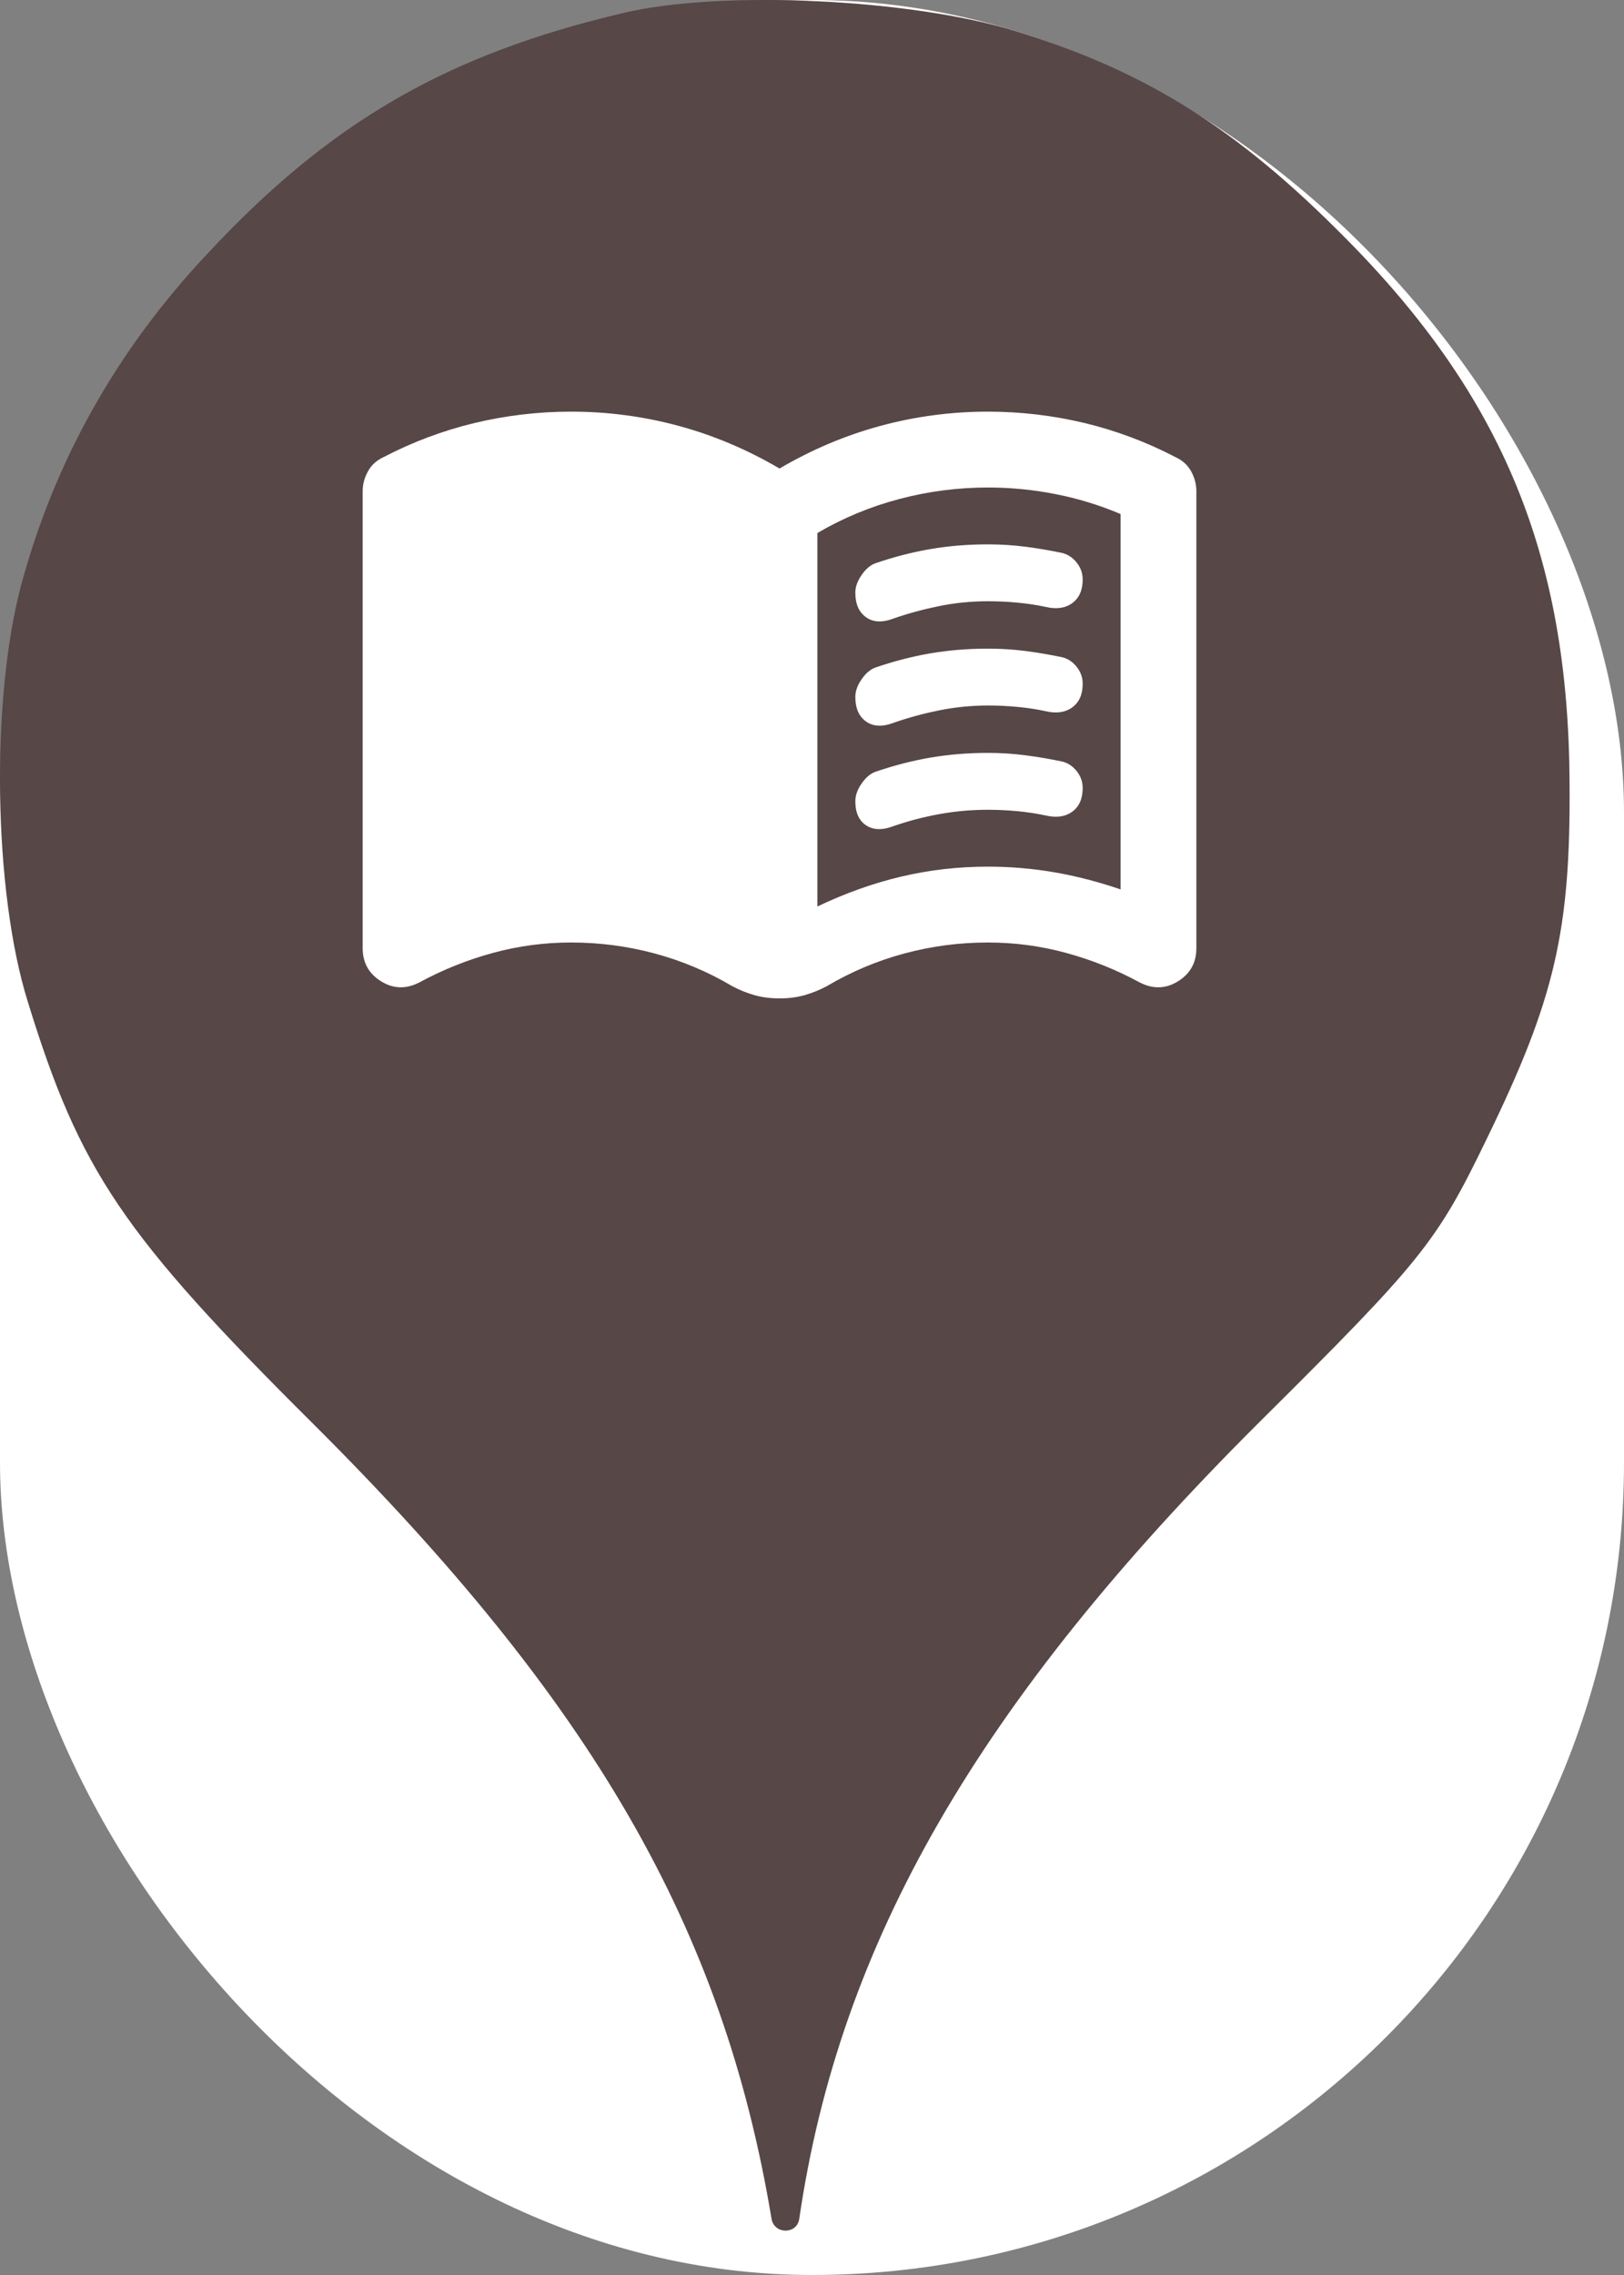 <svg xmlns="http://www.w3.org/2000/svg" viewBox="0 0 25 35" height="35" width="25"><rect x="0" y="0" width="25" height="35" fill="#808080" stroke="none"/><title>library.svg</title><rect fill="none" x="0" y="0" width="25" height="35"></rect><rect x="0" y="0" width="25" height="35" rx="12.5" ry="12.5" fill="#ffffff"></rect><path fill="#574747" transform="translate(0 0)" d="M3.184 3.913C5.086 1.869 6.882 0.838 9.602 0.198C11.113 -0.158 14.046 -0.016 15.646 0.482C17.655 1.104 19.042 1.975 20.713 3.664C23.131 6.1 24.144 8.553 24.162 12.037C24.18 14.331 23.931 15.38 22.882 17.531C22.117 19.113 21.886 19.398 19.38 21.886C15.06 26.189 12.926 29.886 12.304 34.135C12.27 34.379 11.918 34.378 11.877 34.135C11.131 29.655 9.122 26.189 4.82 21.904C1.886 18.989 1.229 18.011 0.429 15.415C-0.105 13.709 -0.14 10.758 0.322 9.015C0.837 7.095 1.797 5.389 3.184 3.913ZM13.262 8.849C13.198 8.941 13.167 9.031 13.167 9.119C13.167 9.294 13.223 9.42 13.335 9.498C13.446 9.576 13.59 9.581 13.765 9.512C13.988 9.435 14.222 9.372 14.465 9.323C14.708 9.274 14.956 9.25 15.208 9.25C15.364 9.25 15.517 9.257 15.668 9.272C15.819 9.286 15.962 9.308 16.098 9.337C16.263 9.376 16.399 9.357 16.506 9.279C16.613 9.201 16.667 9.08 16.667 8.915C16.667 8.817 16.635 8.73 16.572 8.652C16.509 8.574 16.433 8.526 16.346 8.506C16.161 8.467 15.974 8.436 15.785 8.411C15.595 8.387 15.403 8.375 15.208 8.375C14.897 8.375 14.601 8.399 14.319 8.448C14.037 8.497 13.755 8.569 13.473 8.667C13.395 8.696 13.325 8.756 13.262 8.849ZM13.262 12.057C13.198 12.149 13.167 12.24 13.167 12.327C13.167 12.502 13.223 12.626 13.335 12.699C13.446 12.772 13.59 12.774 13.765 12.706C13.988 12.629 14.222 12.568 14.465 12.524C14.708 12.48 14.956 12.458 15.208 12.458C15.364 12.458 15.517 12.466 15.668 12.48C15.819 12.495 15.962 12.517 16.098 12.546C16.263 12.585 16.399 12.565 16.506 12.488C16.613 12.41 16.667 12.288 16.667 12.123C16.667 12.026 16.635 11.938 16.572 11.86C16.509 11.783 16.433 11.734 16.346 11.715C16.161 11.676 15.974 11.644 15.785 11.62C15.595 11.595 15.403 11.583 15.208 11.583C14.897 11.583 14.601 11.608 14.319 11.656C14.037 11.705 13.755 11.778 13.473 11.875C13.395 11.904 13.325 11.965 13.262 12.057ZM13.262 10.453C13.198 10.545 13.167 10.635 13.167 10.723C13.167 10.898 13.223 11.024 13.335 11.102C13.446 11.18 13.59 11.185 13.765 11.117C13.988 11.039 14.222 10.976 14.465 10.927C14.708 10.879 14.956 10.854 15.208 10.854C15.364 10.854 15.517 10.861 15.668 10.876C15.819 10.89 15.962 10.912 16.098 10.942C16.263 10.98 16.399 10.961 16.506 10.883C16.613 10.806 16.667 10.684 16.667 10.519C16.667 10.421 16.635 10.334 16.572 10.256C16.509 10.178 16.433 10.13 16.346 10.11C16.161 10.072 15.974 10.04 15.785 10.015C15.595 9.991 15.403 9.979 15.208 9.979C14.897 9.979 14.601 10.004 14.319 10.052C14.037 10.101 13.755 10.174 13.473 10.271C13.395 10.3 13.325 10.361 13.262 10.453ZM13.874 13.486C13.441 13.588 13.011 13.742 12.583 13.946V8.2C12.982 7.967 13.405 7.792 13.852 7.675C14.299 7.558 14.751 7.5 15.208 7.5C15.558 7.5 15.906 7.534 16.251 7.602C16.596 7.67 16.929 7.772 17.25 7.908V13.683C16.91 13.567 16.572 13.479 16.237 13.421C15.901 13.363 15.558 13.333 15.208 13.333C14.751 13.333 14.307 13.384 13.874 13.486ZM11.614 15.31C11.735 15.344 11.864 15.36 12 15.36C12.136 15.36 12.265 15.344 12.387 15.31C12.508 15.275 12.622 15.229 12.729 15.171C13.108 14.947 13.507 14.78 13.925 14.668C14.343 14.556 14.771 14.5 15.208 14.5C15.617 14.5 16.018 14.553 16.411 14.66C16.805 14.767 17.182 14.918 17.542 15.113C17.746 15.219 17.943 15.215 18.133 15.098C18.322 14.981 18.417 14.811 18.417 14.588V7.558C18.417 7.451 18.39 7.349 18.337 7.252C18.283 7.155 18.203 7.082 18.096 7.033C17.649 6.8 17.182 6.625 16.696 6.508C16.21 6.392 15.714 6.333 15.208 6.333C14.644 6.333 14.093 6.406 13.553 6.552C13.014 6.698 12.496 6.917 12 7.208C11.504 6.917 10.987 6.698 10.447 6.552C9.907 6.406 9.356 6.333 8.792 6.333C8.286 6.333 7.79 6.392 7.304 6.508C6.818 6.625 6.351 6.8 5.904 7.033C5.797 7.082 5.717 7.155 5.664 7.252C5.61 7.349 5.583 7.451 5.583 7.558V14.588C5.583 14.811 5.678 14.981 5.868 15.098C6.057 15.215 6.254 15.219 6.458 15.113C6.818 14.918 7.195 14.767 7.589 14.66C7.982 14.553 8.383 14.5 8.792 14.5C9.229 14.5 9.657 14.556 10.075 14.668C10.493 14.78 10.892 14.947 11.271 15.171C11.378 15.229 11.492 15.275 11.614 15.31Z"></path></svg>